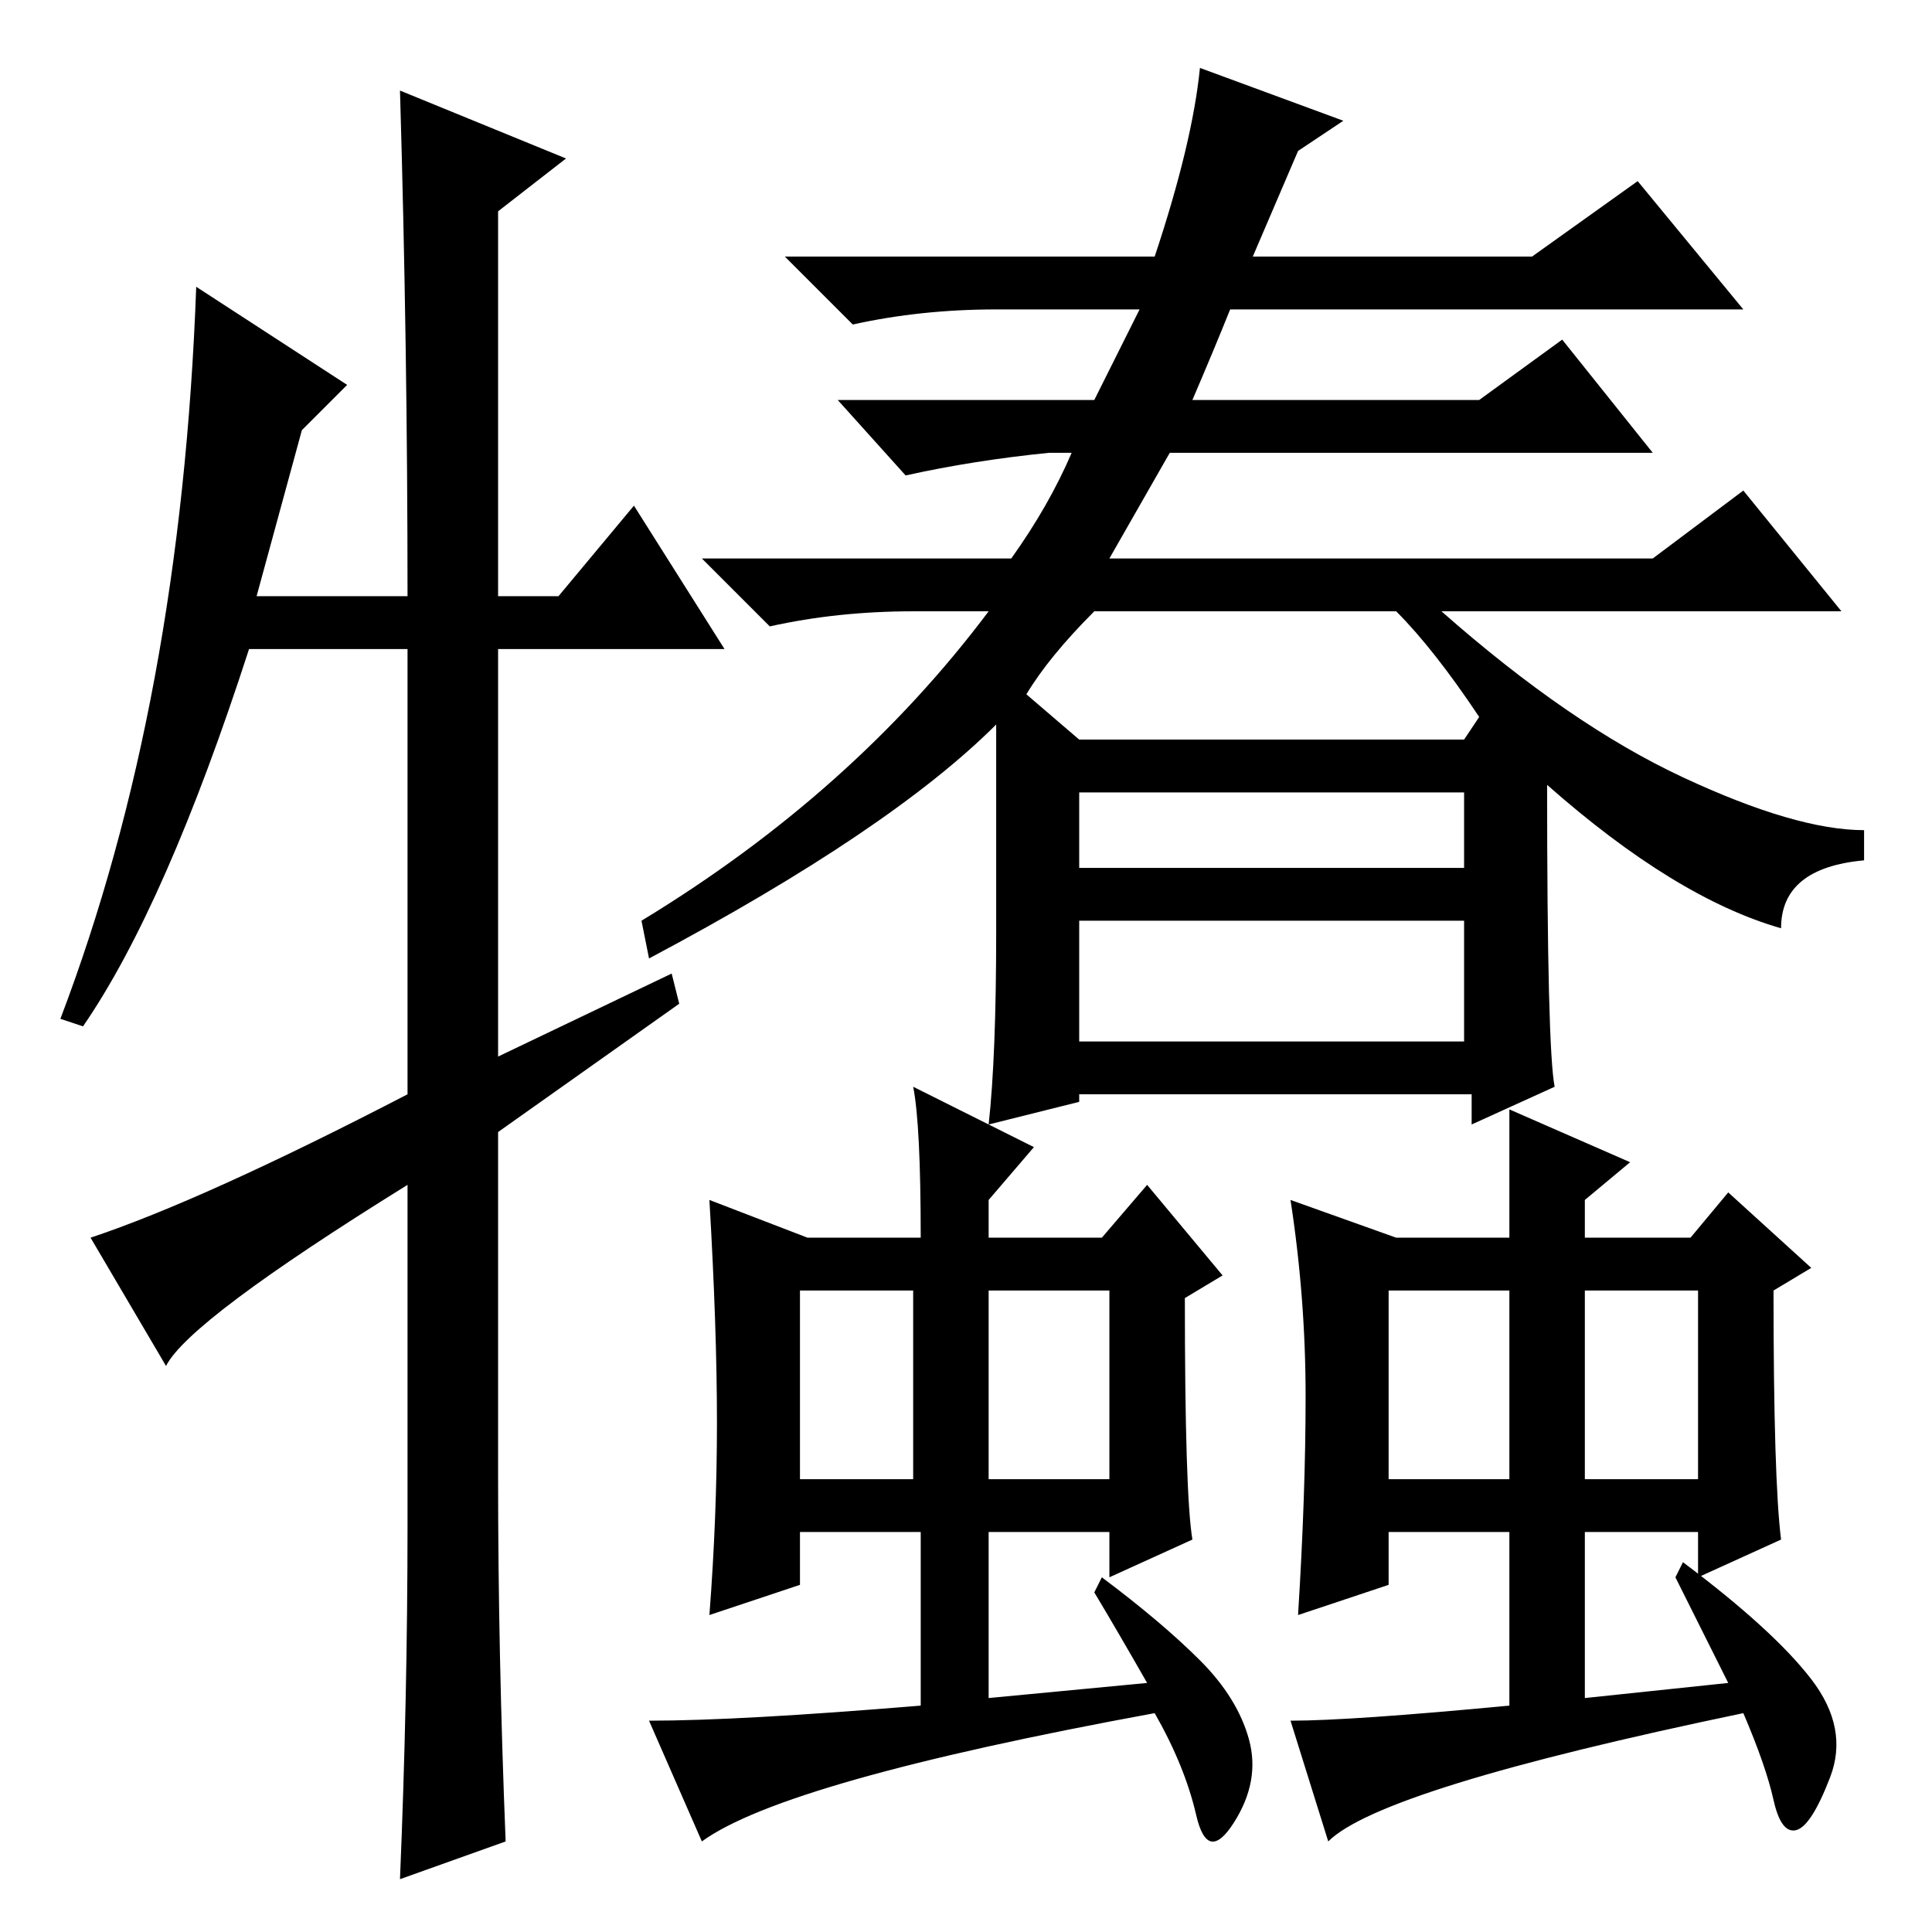 <?xml version="1.0" standalone="no"?>
<!DOCTYPE svg PUBLIC "-//W3C//DTD SVG 1.1//EN" "http://www.w3.org/Graphics/SVG/1.1/DTD/svg11.dtd" >
<svg xmlns="http://www.w3.org/2000/svg" xmlns:xlink="http://www.w3.org/1999/xlink" version="1.1" viewBox="0 -36 256 256">
  <g transform="matrix(1 0 0 -1 0 220)">
   <path fill="currentColor"
d="M143 118h51v16h-51v-16zM172 236l-6 -14h37l14 10l14 -17h-68q-2 -5 -5 -12h38l11 8l12 -15h-64l-8 -14h72l12 9l13 -16h-53q17 -15 32 -22t24 -7v-4q-11 -1 -11 -9q-14 4 -31 19q0 -35 1 -40l-11 -5v4h-52v-1l-12 -3q1 9 1 25.5v27.5q-14 -14 -46 -31l-1 5q28 17 46 41
h-10q-10 0 -19 -2l-9 9h41q5 7 8 14h-3q-10 -1 -19 -3l-9 10h34l6 12h-19q-10 0 -19 -2l-9 9h49q5 15 6 25l19 -7zM185 175h-40q-6 -6 -9 -11l7 -6h51l2 3q-6 9 -11 14zM143 141h51v10h-51v-10zM159 36q5 -5 6.5 -10.5t-2 -11t-5 1t-5.5 13.5q-49 -9 -60 -17l-7 16
q12 0 36 2v23h-16v-7l-12 -4q1 13 1 25.5t-1 29.5l13 -5h15q0 15 -1 20l16 -8l-6 -7v-5h15l6 7l10 -12l-5 -3q0 -26 1 -32l-11 -5v6h-16v-22l21 2q-4 7 -7 12l1 2q8 -6 13 -11zM106 85v-25h15v25h-15zM131 60h16v25h-16v-25zM240 33.5q5 -6.5 2.5 -13t-4.5 -7t-3 4t-4 11.5
q-48 -10 -55 -17l-5 16q8 0 29 2v23h-16v-7l-12 -4q1 16 1 29t-2 26l14 -5h15v17l16 -7l-6 -5v-5h14l5 6l11 -10l-5 -3q0 -25 1 -33l-11 -5v6h-15v-22l19 2l-7 14l1 2q12 -9 17 -15.5zM184 60h16v25h-16v-25zM210 85v-25h15v25h-15zM84 189l12 -19h-30v-54l23 11l1 -4
l-24 -17v-46q0 -23 1 -48l-14 -5q1 24 1 47v45q-29 -18 -32 -24l-10 17q15 5 42 19v59h-21q-11 -34 -22 -50l-3 1q16 42 18 97l20 -13l-6 -6l-6 -22h20q0 33 -1 67l22 -9l-9 -7v-51h8z" />
  </g>

</svg>
